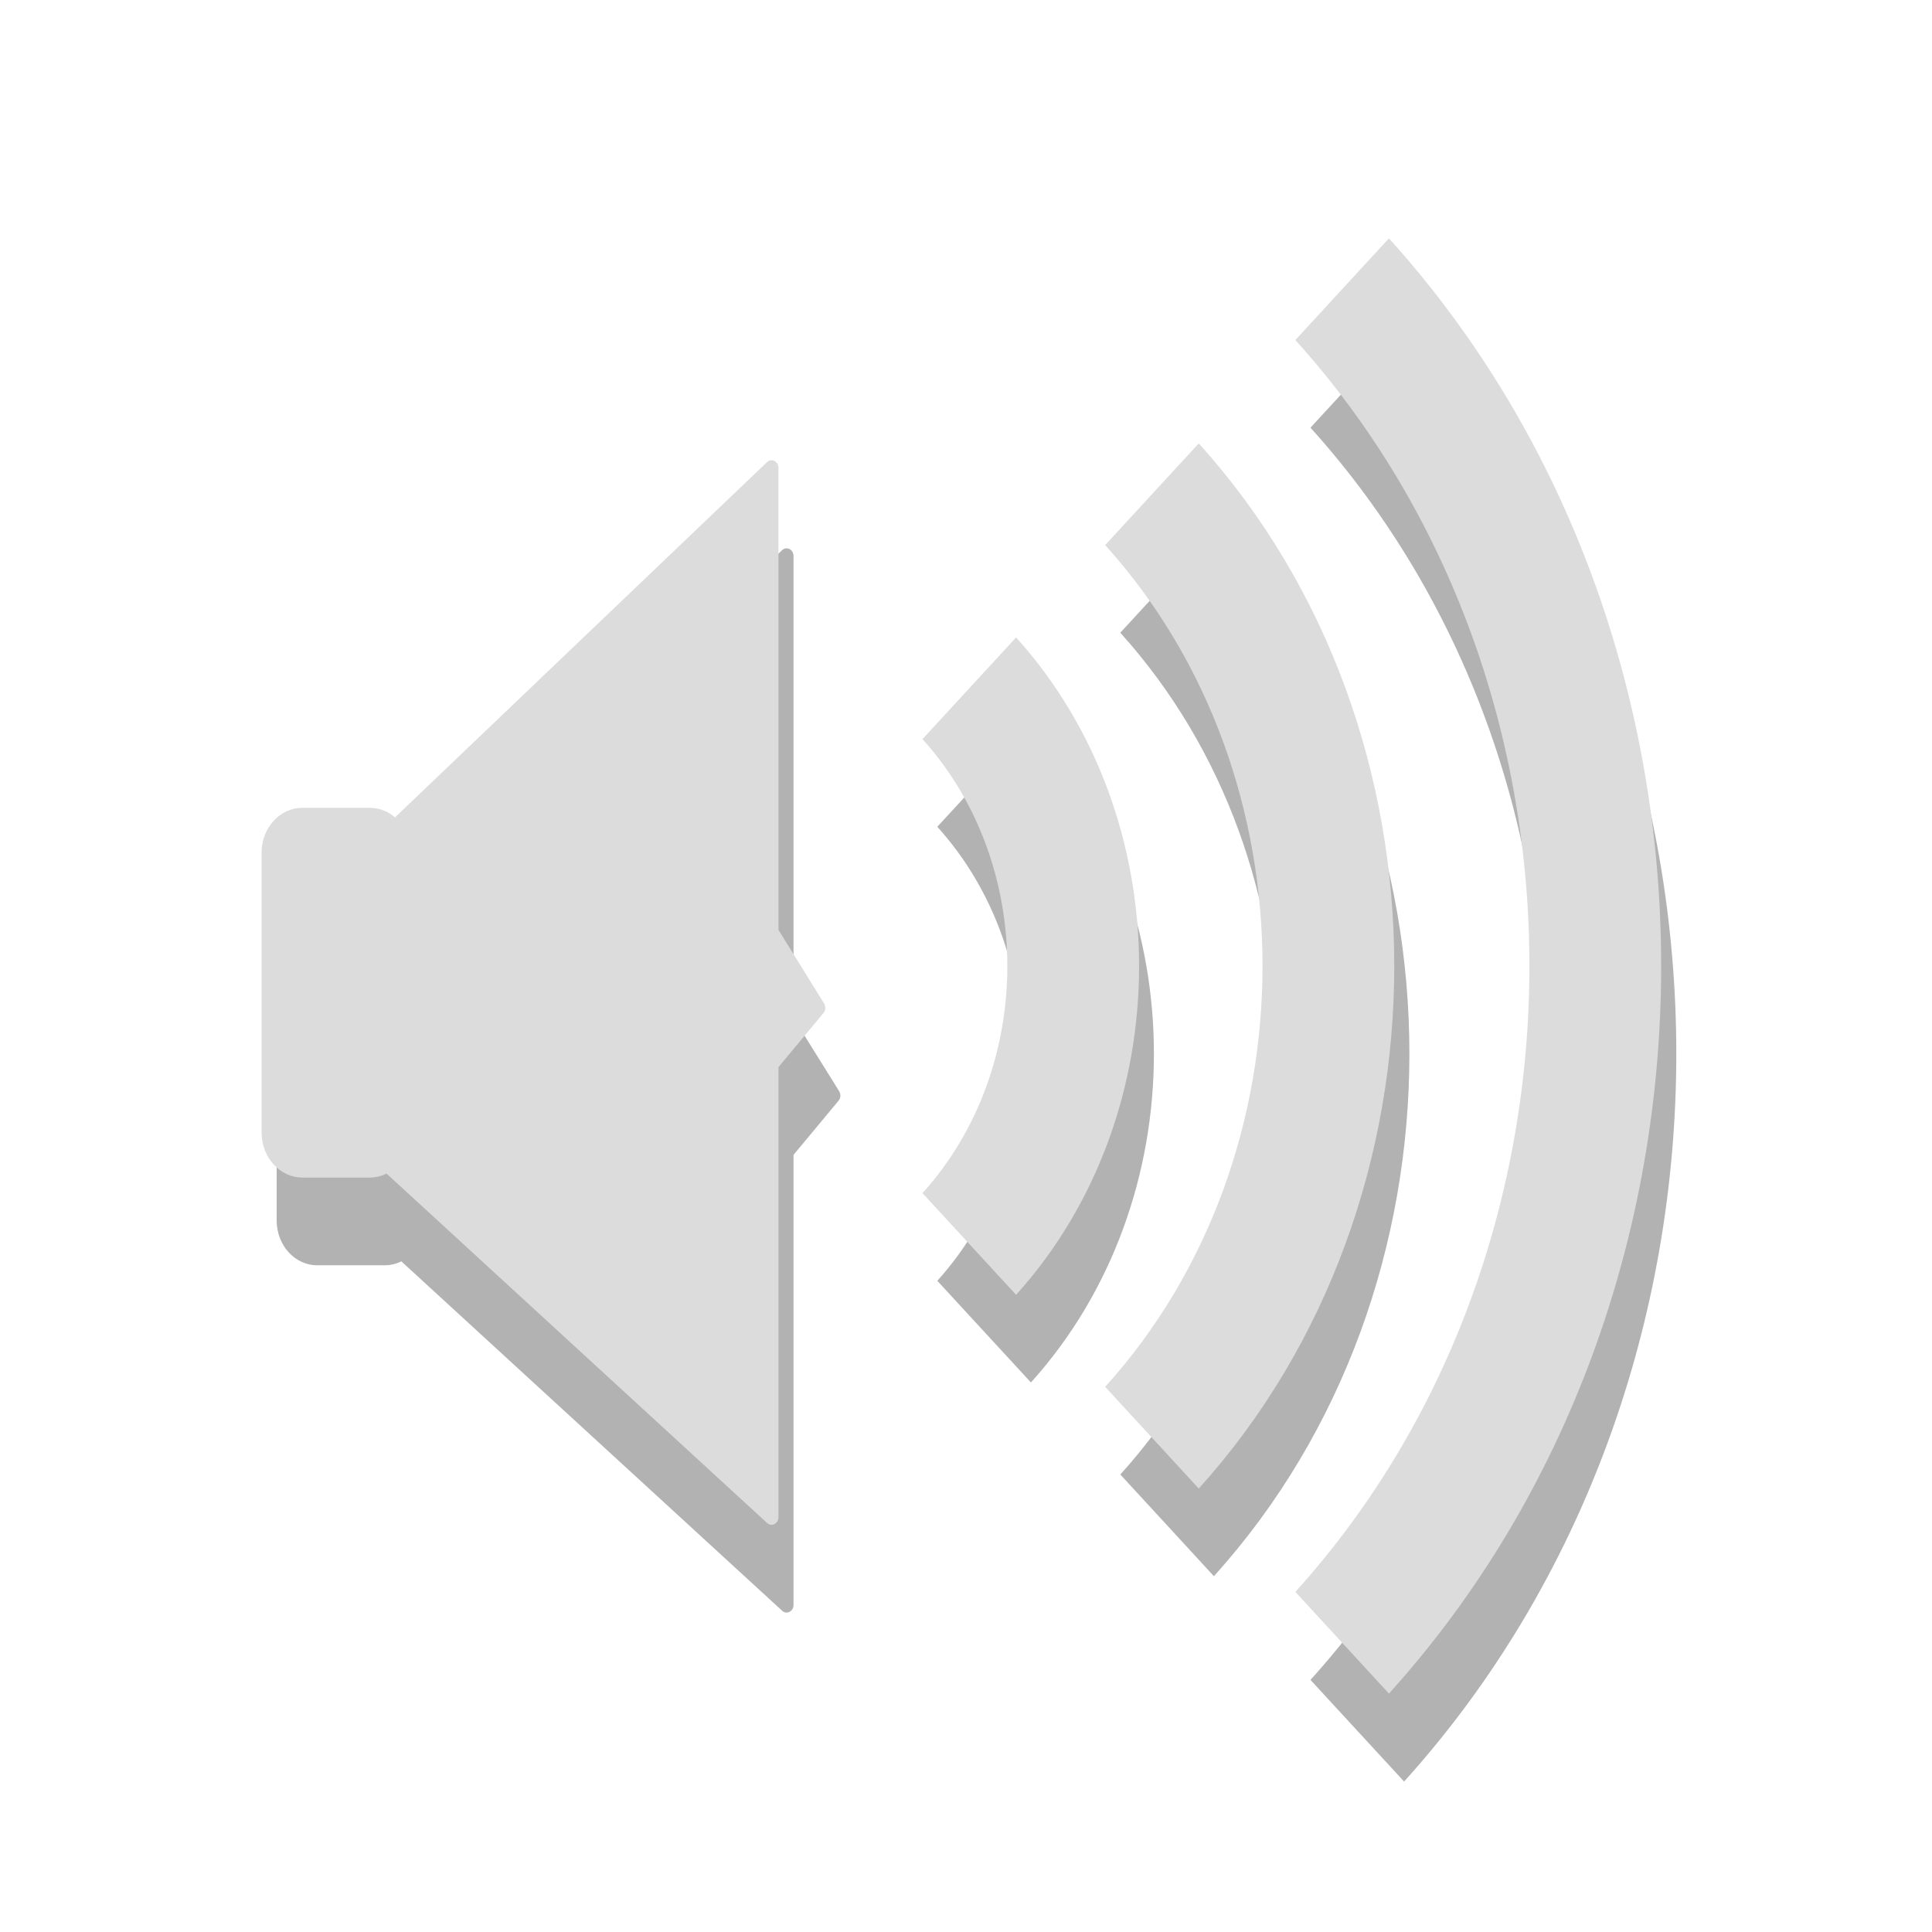 <svg width="24" xmlns="http://www.w3.org/2000/svg" height="24" viewBox="0 0 24 24" xmlns:xlink="http://www.w3.org/1999/xlink">
<defs>
<clipPath id="clip1">
<rect width="24" height="24"/>
</clipPath>
<clipPath id="clip2">
<rect width="24" height="24"/>
</clipPath>
<filter width="100%" x="0" y="0" height="100%" filterUnits="objectBoundingBox" id="alpha">
<feColorMatrix values="0 0 0 0 1 0 0 0 0 1 0 0 0 0 1 0 0 0 1 0" in="SourceGraphic" type="matrix"/>
</filter>
<g style="clip-path:url(#clip1)" id="surface6">
<path style="fill:#000;stroke:#000;stroke-width:.674" d="M 3.856 1022.749 L 6.246 1022.749 C 6.86 1022.749 7.351 1023.245 7.351 1023.853 L 7.351 1032.87 C 7.351 1033.478 6.86 1033.974 6.246 1033.974 L 3.856 1033.974 C 3.242 1033.974 2.751 1033.478 2.751 1032.87 L 2.751 1023.853 C 2.751 1023.245 3.242 1022.749 3.856 1022.749 Z " transform="matrix(.35 0 0 .386 2.592 -383.526)"/>
<path style="fill:#000;stroke:#000;stroke-linejoin:round;stroke-linecap:round;stroke-width:.491" d="M 6.893 1023.266 L 20.513 1011.483 L 20.513 1026.427 L 22.176 1028.848 L 20.513 1030.661 L 20.513 1045.241 L 6.837 1033.863 Z " transform="matrix(.35 0 0 .386 2.592 -383.526)"/>
</g>
<g style="clip-path:url(#clip2)" id="surface9">
<path style="fill:none;stroke:#000;stroke-linejoin:round;stroke-width:17.598" d="M 138.775 -113.834 C 157.284 -95.143 157.284 -64.848 138.775 -46.157 " transform="matrix(.093 0 0 .102 -.681 21.25)"/>
<path style="fill:none;stroke:#000;stroke-linejoin:round;stroke-width:17.598" d="M 163.218 -137.466 C 194.638 -105.714 194.638 -54.277 163.218 -22.564 " transform="matrix(.093 0 0 .102 -.681 21.25)"/>
<path style="fill:none;stroke:#000;stroke-linejoin:round;stroke-width:17.598" d="M 188.621 -162.438 C 233.705 -116.898 233.705 -43.093 188.621 2.447 " transform="matrix(.093 0 0 .102 -.681 21.25)"/>
</g>
<mask id="mask0">
<g style="filter:url(#alpha)">
<rect width="24" x="0" y="0" height="24" style="fill:#000;fill-opacity:.302"/>
</g>
</mask>
<mask id="mask1">
<g style="filter:url(#alpha)">
<rect width="24" x="0" y="0" height="24" style="fill:#000;fill-opacity:.302"/>
</g>
</mask>
</defs>
<use style="mask:url(#mask0)" xlink:href="#surface6"/>
<use style="mask:url(#mask1)" xlink:href="#surface9"/>
<g style="stroke:#dcdcdc">
<path style="fill:#dcdcdc;stroke-width:.674" d="M 3.853 1022.752 L 6.254 1022.752 C 6.857 1022.752 7.359 1023.238 7.359 1023.856 L 7.359 1032.873 C 7.359 1033.481 6.857 1033.977 6.254 1033.977 L 3.853 1033.977 C 3.251 1033.977 2.748 1033.481 2.748 1032.873 L 2.748 1023.856 C 2.748 1023.238 3.251 1022.752 3.853 1022.752 Z " transform="matrix(.35 0 0 .386 2.406 -384.617)"/>
<g style="stroke-linejoin:round">
<path style="fill:#dcdcdc;stroke-linecap:round;stroke-width:.491" d="M 6.89 1023.268 L 20.51 1011.475 L 20.51 1026.419 L 22.173 1028.851 L 20.51 1030.664 L 20.51 1045.243 L 6.845 1033.866 Z " transform="matrix(.35 0 0 .386 2.406 -384.617)"/>
<g style="stroke-width:17.598;fill:none">
<path d="M 138.805 -113.824 C 157.315 -95.133 157.315 -64.837 138.805 -46.146 " transform="matrix(.093 0 0 .102 -.868 20.16)"/>
<path d="M 163.206 -137.455 C 194.627 -105.742 194.627 -54.266 163.206 -22.553 " transform="matrix(.093 0 0 .102 -.868 20.16)"/>
<path d="M 188.61 -162.427 C 233.693 -116.926 233.693 -43.082 188.61 2.419 " transform="matrix(.093 0 0 .102 -.868 20.16)"/>
</g>
</g>
</g>
</svg>
